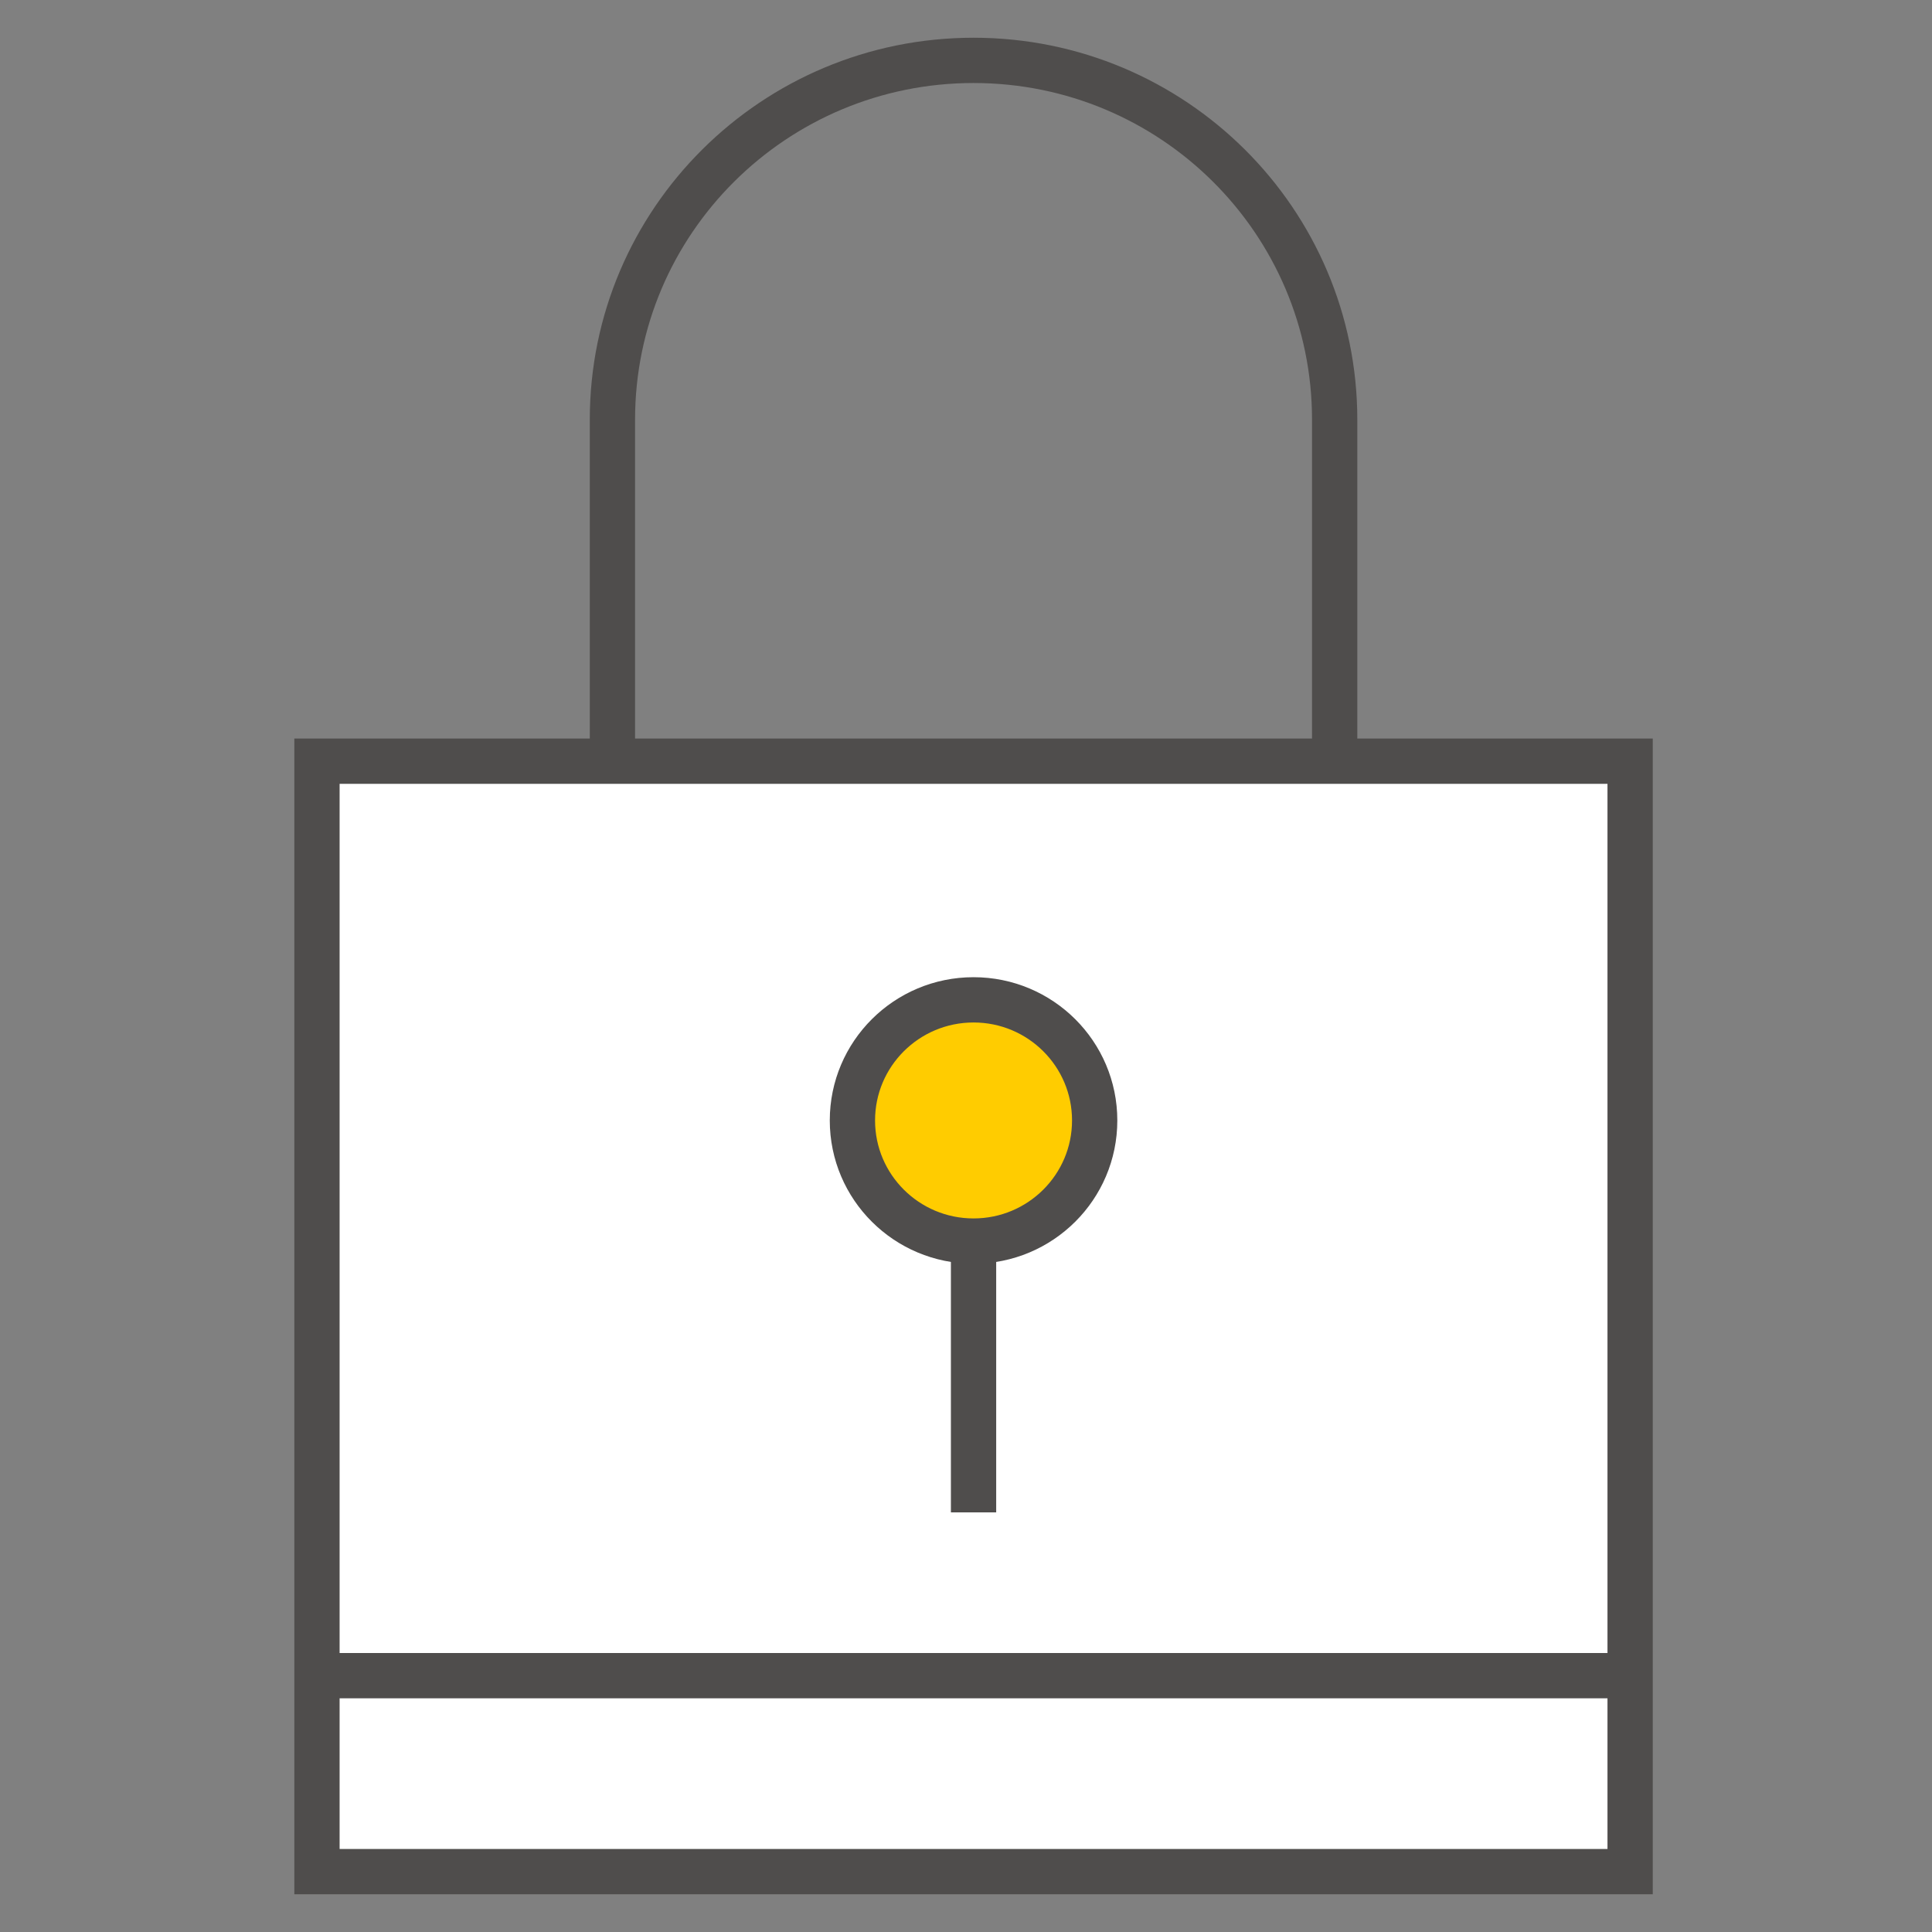 <svg xmlns="http://www.w3.org/2000/svg" width="128" height="128" viewBox="0 0 128 128">
    <rect x="0" y="0" width="128" height="128" fill="#808080" stroke="none"/>
    <g fill="none" fill-rule="evenodd">
        <path fill="#FFF" stroke="#4F4D4C" stroke-width="3" d="M21 50.431h87V124H21z"/>
        <path stroke="#4F4D4C" stroke-width="3" d="M21 111.017h87M88.425 51.603V27.802C88.425 14.656 77.713 4 64.5 4 51.287 4 40.575 14.656 40.575 27.802v23.801"/>
        <g stroke="#4F4D4C" stroke-width="3" transform="translate(57.975 67.742)">
            <ellipse cx="6.525" cy="6.491" fill="#FC0" rx="8.025" ry="7.991"/>
            <path d="M6.525 15.147v17.31"/>
        </g>
        <path d="M0 0h128v128H0z"/>
    </g>
</svg>
